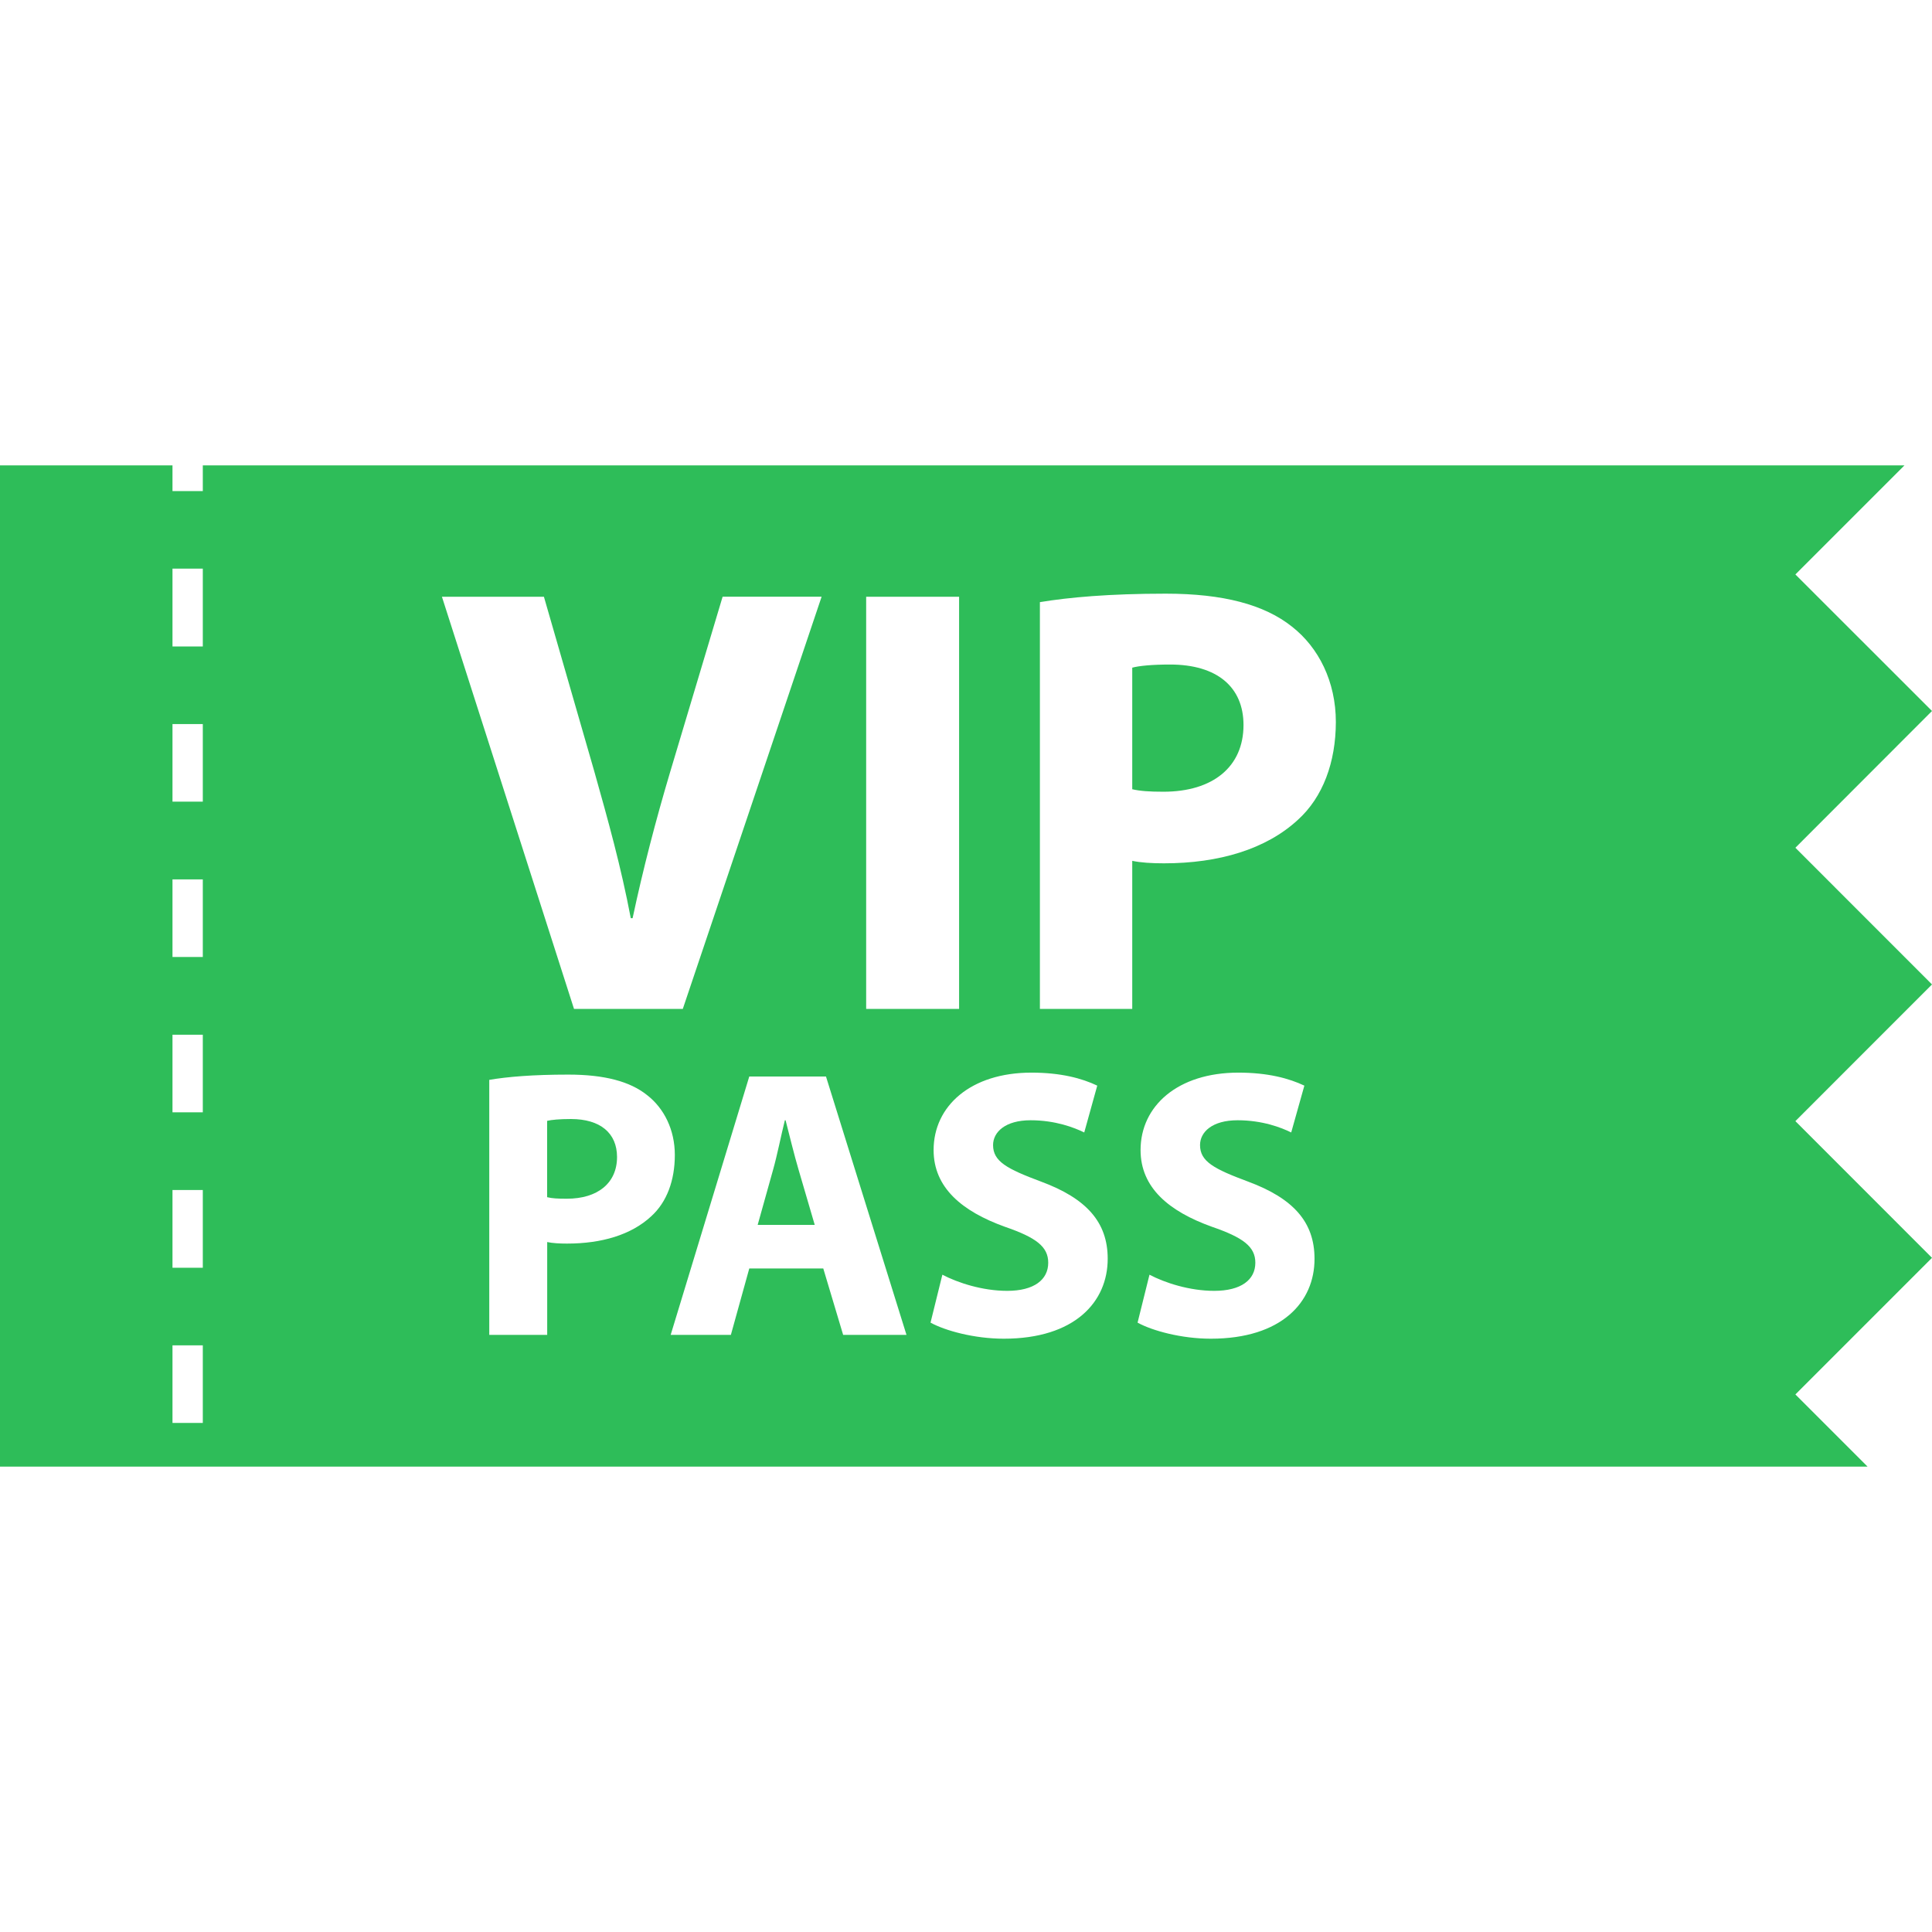 <?xml version="1.0" encoding="iso-8859-1"?>
<!-- Generator: Adobe Illustrator 18.1.1, SVG Export Plug-In . SVG Version: 6.00 Build 0)  -->
<svg xmlns="http://www.w3.org/2000/svg" xmlns:xlink="http://www.w3.org/1999/xlink" version="1.1" id="Capa_1" x="0px" y="0px" viewBox="0 0 26.445 26.445" style="enable-background:new 0 0 26.445 26.445;" xml:space="preserve" width="512px" height="512px">
<g>
	<path d="M10.753,15.334h-0.01c-0.052,0.209-0.104,0.476-0.162,0.681l-0.21,0.751h0.781l-0.22-0.751   C10.87,15.806,10.807,15.543,10.753,15.334z" fill="#2ebd59"/>
	<path d="M16.016,9.096c-0.25,0-0.426,0.018-0.518,0.043v1.664c0.108,0.025,0.234,0.034,0.427,0.034   c0.678,0,1.096-0.342,1.096-0.913C17.021,9.405,16.66,9.096,16.016,9.096z" fill="#2ebd59"/>
	<path d="M7.814,15.317c-0.156,0-0.267,0.011-0.325,0.025v1.045c0.068,0.017,0.146,0.021,0.269,0.021   c0.425,0,0.688-0.215,0.688-0.572C8.445,15.512,8.22,15.317,7.814,15.317z" fill="#2ebd59"/>
	<path d="M24.575,11.604l1.87-1.872l-1.87-1.869l1.493-1.493H2.776v0.352H2.361V6.37H0v13.705h25.563   l-0.988-0.988l1.87-1.87l-1.87-1.871l1.87-1.871C26.445,13.475,24.575,11.604,24.575,11.604z M2.776,19.477H2.361v-1.062h0.415   V19.477z M2.776,17.353H2.361v-1.064h0.415V17.353z M2.776,15.225H2.361v-1.062h0.415V15.225z M2.776,13.099H2.361v-1.062h0.415   C2.776,12.037,2.776,13.099,2.776,13.099z M2.776,10.973H2.361V9.911h0.415V10.973z M2.776,8.849H2.361V7.783h0.415V8.849z    M11.856,8.168h1.272v5.642h-1.272C11.856,13.81,11.856,8.168,11.856,8.168z M7.445,8.168l0.688,2.385   c0.191,0.677,0.368,1.313,0.501,2.015h0.025c0.144-0.677,0.319-1.346,0.511-1.991l0.721-2.409h1.355l-1.9,5.642H7.857L6.049,8.168   C6.049,8.168,7.445,8.168,7.445,8.168z M7.762,17.022c-0.104,0-0.198-0.005-0.272-0.021v1.271H6.697v-3.491   c0.247-0.042,0.594-0.072,1.082-0.072c0.493,0,0.845,0.093,1.08,0.282c0.231,0.18,0.378,0.473,0.378,0.818   c0,0.348-0.109,0.646-0.325,0.841C8.639,16.903,8.235,17.022,7.762,17.022z M11.541,18.272l-0.272-0.909h-1.013l-0.252,0.909H9.18   l1.076-3.537h1.05l1.102,3.537H11.541z M13.74,18.324c-0.404,0-0.803-0.11-1.003-0.22l0.162-0.656   c0.21,0.11,0.547,0.221,0.888,0.221c0.367,0,0.561-0.152,0.561-0.385c0-0.221-0.167-0.345-0.593-0.492   c-0.586-0.211-0.976-0.535-0.976-1.05c0-0.604,0.509-1.06,1.339-1.06c0.403,0,0.692,0.078,0.901,0.178l-0.178,0.641   c-0.138-0.067-0.394-0.167-0.735-0.167c-0.345,0-0.513,0.161-0.513,0.34c0,0.225,0.193,0.326,0.655,0.499   c0.625,0.231,0.914,0.557,0.914,1.056C15.163,17.82,14.711,18.324,13.74,18.324z M16.573,18.324c-0.403,0-0.803-0.11-1.002-0.22   l0.163-0.656c0.209,0.11,0.546,0.221,0.886,0.221c0.369,0,0.563-0.152,0.563-0.385c0-0.221-0.168-0.345-0.594-0.492   c-0.589-0.211-0.977-0.535-0.977-1.05c0-0.604,0.509-1.06,1.339-1.06c0.403,0,0.692,0.078,0.903,0.178l-0.18,0.641   c-0.136-0.067-0.393-0.167-0.734-0.167c-0.348,0-0.514,0.161-0.514,0.34c0,0.225,0.192,0.326,0.656,0.499   c0.624,0.231,0.911,0.557,0.911,1.056C17.995,17.82,17.545,18.324,16.573,18.324z M17.765,11.222   c-0.434,0.401-1.079,0.595-1.832,0.595c-0.167,0-0.318-0.009-0.435-0.034v2.027h-1.264V8.242c0.393-0.065,0.944-0.116,1.723-0.116   c0.787,0,1.349,0.15,1.727,0.451c0.366,0.286,0.601,0.753,0.601,1.306C18.284,10.434,18.108,10.912,17.765,11.222z" fill="#2ebd59"/>
</g>
<g>
</g>
<g>
</g>
<g>
</g>
<g>
</g>
<g>
</g>
<g>
</g>
<g>
</g>
<g>
</g>
<g>
</g>
<g>
</g>
<g>
</g>
<g>
</g>
<g>
</g>
<g>
</g>
<g>
</g>
</svg>
